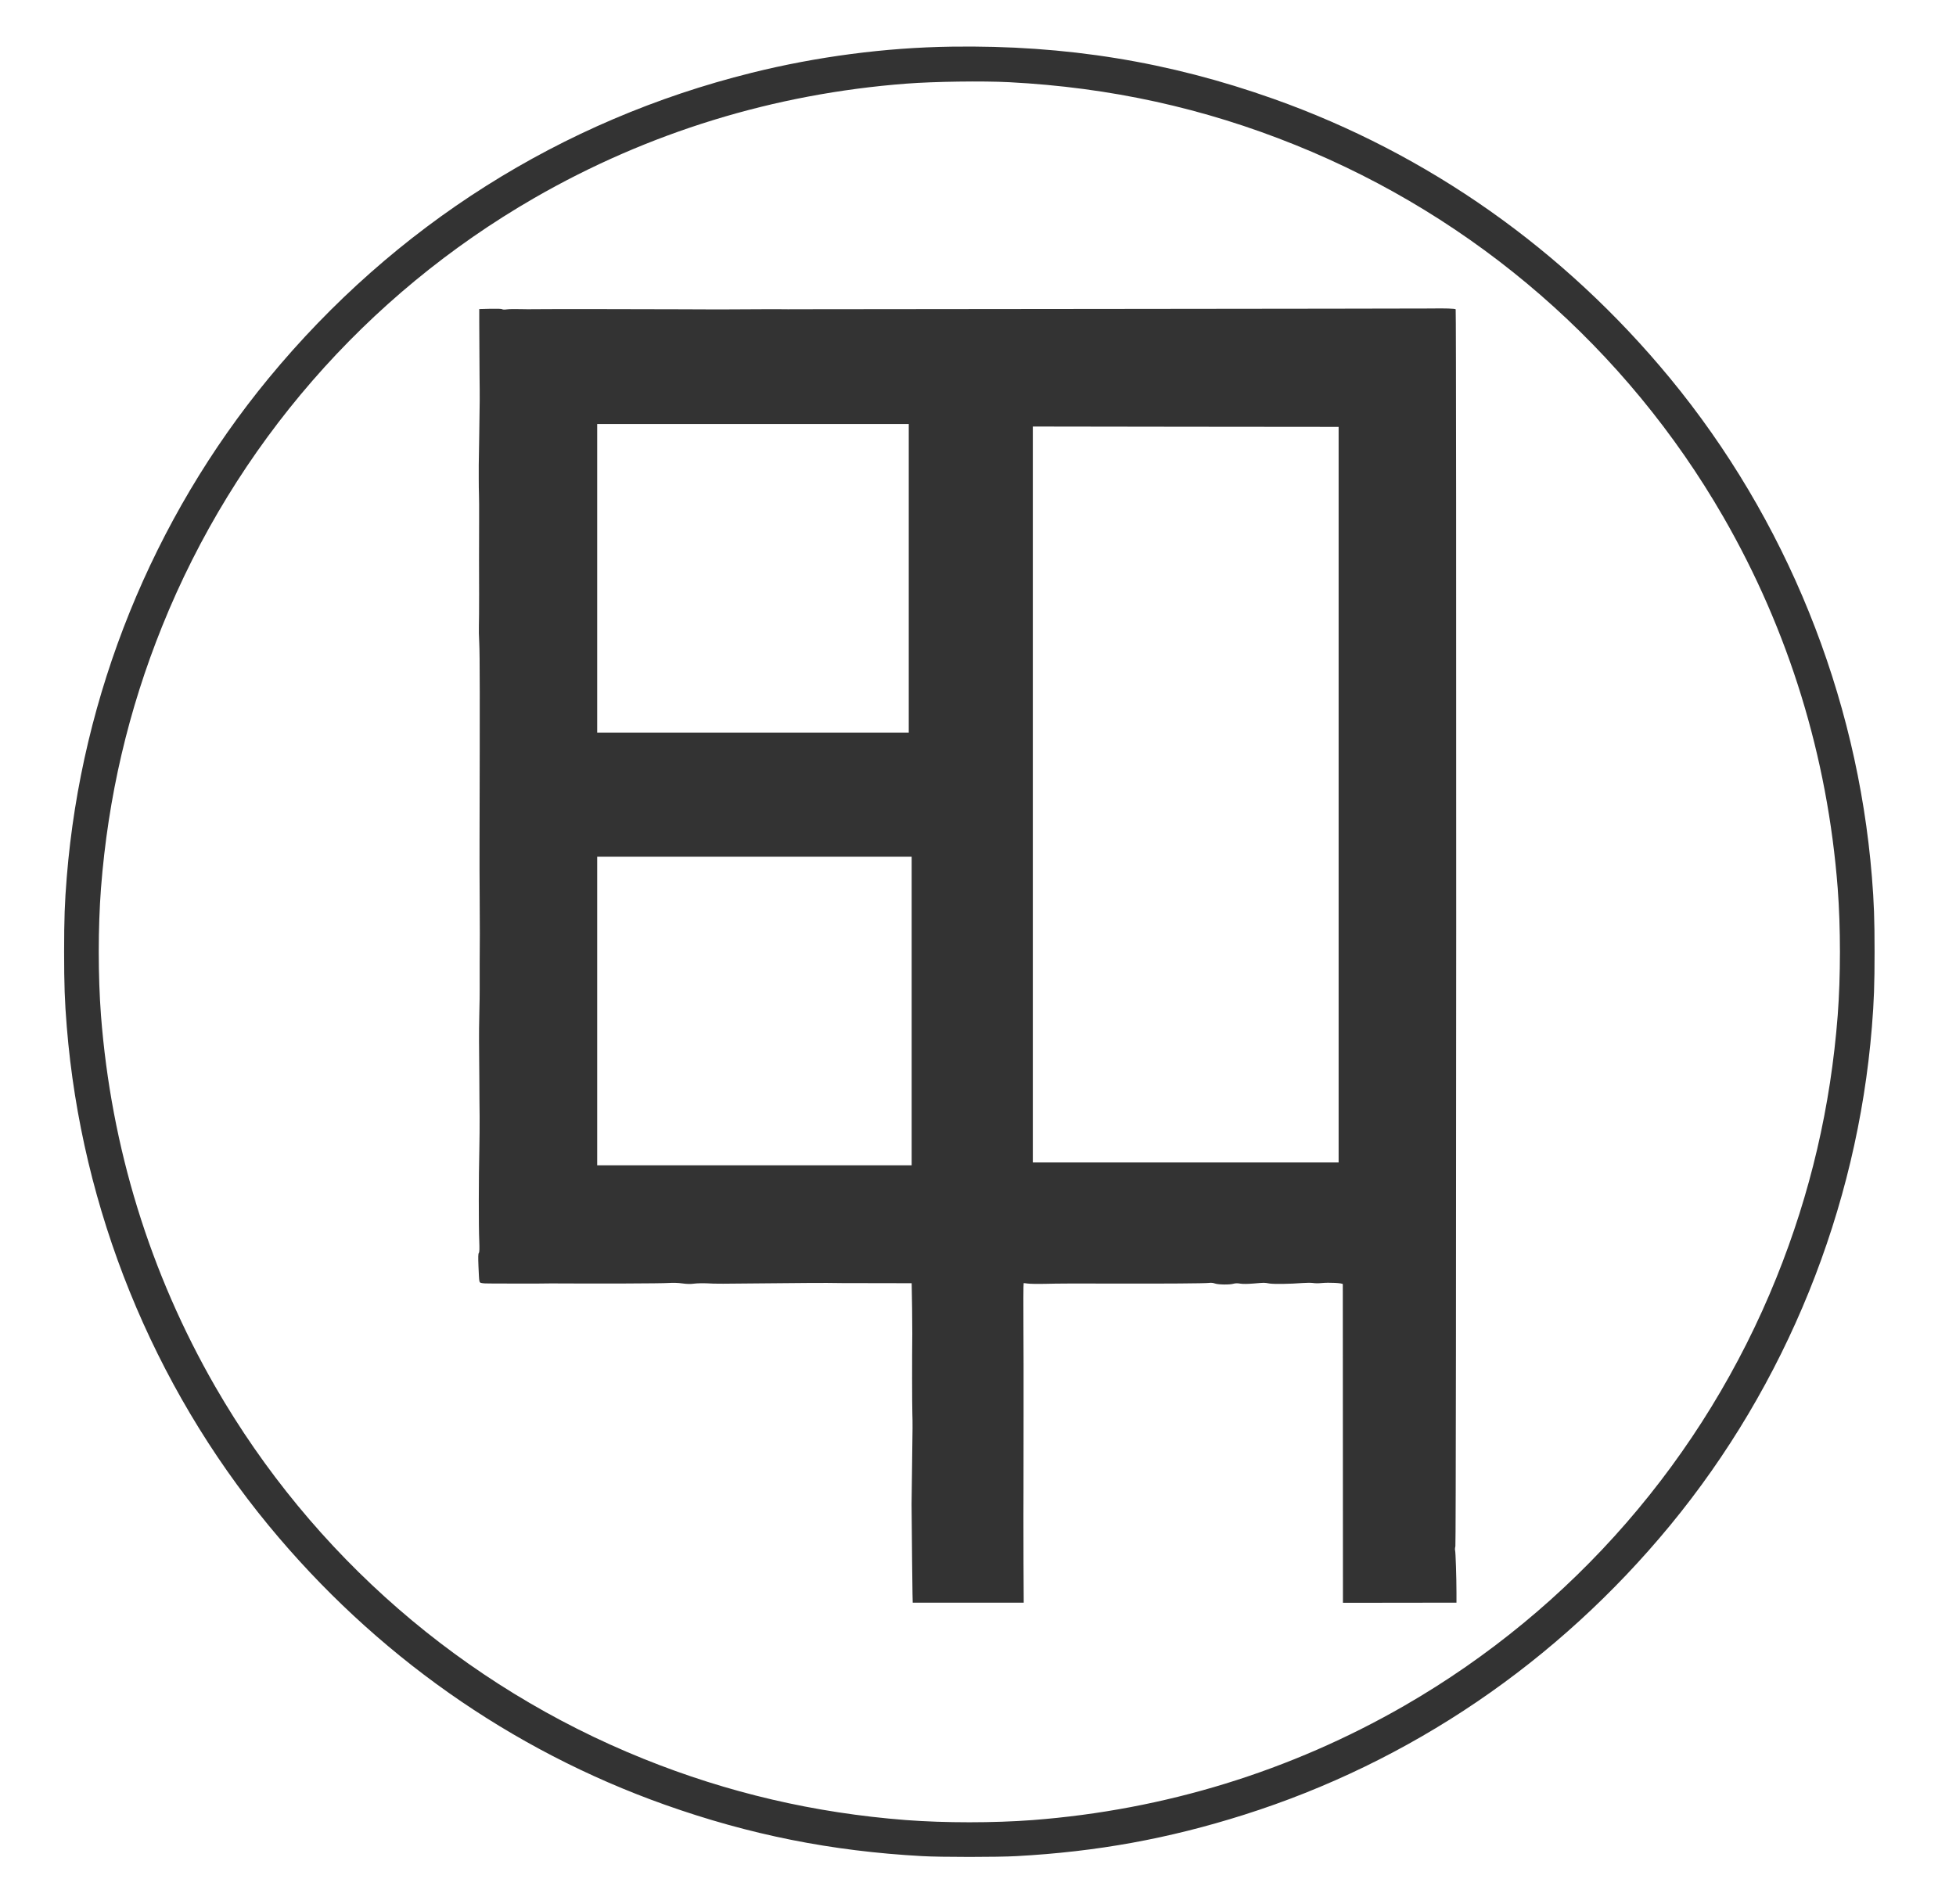 <svg xmlns="http://www.w3.org/2000/svg"
 width="2712" height="2640" viewBox="0 0 2712 2640"
 preserveAspectRatio="xMidYMid meet">
<g transform="translate(0,2640) scale(0.1,-0.1)"
fill="#333" stroke="none">
<path d="M13190 25753 c-913 -13 -1867 -138 -2770 -363 -2638 -656 -4952
-2120 -6695 -4235 -1609 -1953 -2594 -4387 -2799 -6915 -29 -355 -37 -588 -37
-1040 0 -452 8 -685 37 -1040 205 -2528 1190 -4962 2799 -6915 1470 -1784
3356 -3113 5495 -3873 1172 -416 2305 -643 3565 -712 258 -15 1052 -15 1310 0
1116 61 2103 241 3150 572 2307 730 4345 2114 5910 4013 1609 1953 2594 4387
2799 6915 29 355 37 588 37 1040 0 452 -8 685 -37 1040 -205 2528 -1190 4962
-2799 6915 -1470 1784 -3356 3113 -5495 3873 -1456 517 -2879 748 -4470 725z
m805 -493 c1398 -73 2692 -357 3964 -870 2501 -1008 4589 -2823 5935 -5158
908 -1577 1445 -3321 1586 -5152 41 -540 41 -1220 0 -1760 -98 -1267 -378
-2469 -850 -3639 -1008 -2501 -2823 -4589 -5158 -5935 -1577 -908 -3321 -1445
-5152 -1586 -540 -41 -1220 -41 -1760 0 -1267 98 -2469 378 -3639 850 -2501
1008 -4589 2823 -5935 5158 -908 1577 -1445 3321 -1586 5152 -41 540 -41 1220
0 1760 98 1267 378 2469 850 3639 1008 2501 2823 4589 5158 5935 1578 909
3324 1446 5157 1586 386 30 1066 39 1430 20z"/>
<path d="M19825 22122 c-93 -1 -2058 -4 -4365 -6 -4700 -5 -4482 -4 -4530 -5
-19 0 -73 0 -120 1 -47 1 -141 1 -210 0 -400 -4 -908 -4 -1155 -1 -215 2
-2033 4 -2060 1 -16 -1 -91 -1 -165 1 -74 2 -160 1 -190 -3 -33 -5 -60 -4 -67
2 -7 6 -74 8 -165 6 l-153 -4 0 -190 c1 -316 2 -540 4 -739 4 -284 3 -374 -4
-800 -4 -214 -7 -410 -7 -435 1 -25 0 -110 0 -190 0 -80 1 -174 3 -210 2 -36
3 -213 2 -395 -1 -474 -2 -587 0 -995 0 -201 -1 -399 -3 -440 -2 -41 0 -149 5
-240 8 -171 9 -703 4 -2730 -1 -245 0 -611 2 -815 1 -203 2 -422 2 -485 -2
-176 -3 -663 -2 -770 1 -52 -2 -201 -5 -330 -3 -129 -5 -309 -4 -400 1 -91 3
-316 4 -500 1 -184 2 -425 4 -535 1 -110 -1 -319 -4 -465 -9 -356 -10 -1068
-1 -1258 4 -114 3 -157 -6 -168 -9 -11 -10 -57 -5 -182 11 -239 8 -225 42
-234 16 -5 72 -8 124 -7 52 0 187 0 300 -1 113 -1 273 -1 355 0 83 1 166 2
185 2 669 -4 1533 -1 1625 6 65 4 134 3 195 -6 67 -9 115 -10 165 -3 38 5 122
7 185 4 125 -7 118 -7 1005 2 336 4 633 5 660 4 28 -2 301 -3 608 -3 l557 -1
1 -30 c3 -48 9 -593 8 -670 -4 -339 -3 -966 1 -1115 4 -125 4 -168 -4 -710 -4
-272 -7 -515 -7 -540 4 -527 11 -1152 13 -1245 l3 -120 769 0 770 0 -3 570
c-1 314 -2 599 -1 635 0 36 1 202 1 370 0 667 1 785 1 1035 1 88 1 216 0 285
0 69 0 256 0 415 0 160 -1 398 -2 530 -2 250 -1 588 3 591 1 1 27 -2 58 -6 31
-4 133 -6 225 -4 182 5 457 6 1034 4 624 -2 1202 2 1249 9 30 4 60 2 86 -8 48
-17 205 -19 258 -3 26 7 56 8 95 1 37 -6 102 -5 187 2 158 13 137 13 215 0 65
-10 283 -7 466 7 49 4 112 4 140 0 27 -5 78 -5 114 -1 106 11 300 1 298 -16 0
-3 0 -999 1 -2212 l1 -2206 787 1 787 1 0 140 c0 206 -12 567 -19 586 -3 10
-2 34 4 56 13 46 16 17142 4 17154 -10 10 -146 15 -358 11z m-7225 -3742 l0
-2140 -2160 0 -2160 0 0 2140 0 2140 2160 0 2160 0 0 -2140z m5960 -3000 l0
-5100 -2120 0 -2120 0 0 5103 0 5102 2120 -3 2120 -2 0 -5100z m-5920 -3000
l0 -2140 -2180 0 -2180 0 0 2140 0 2140 2180 0 2180 0 0 -2140z"/>
</g>
</svg>
